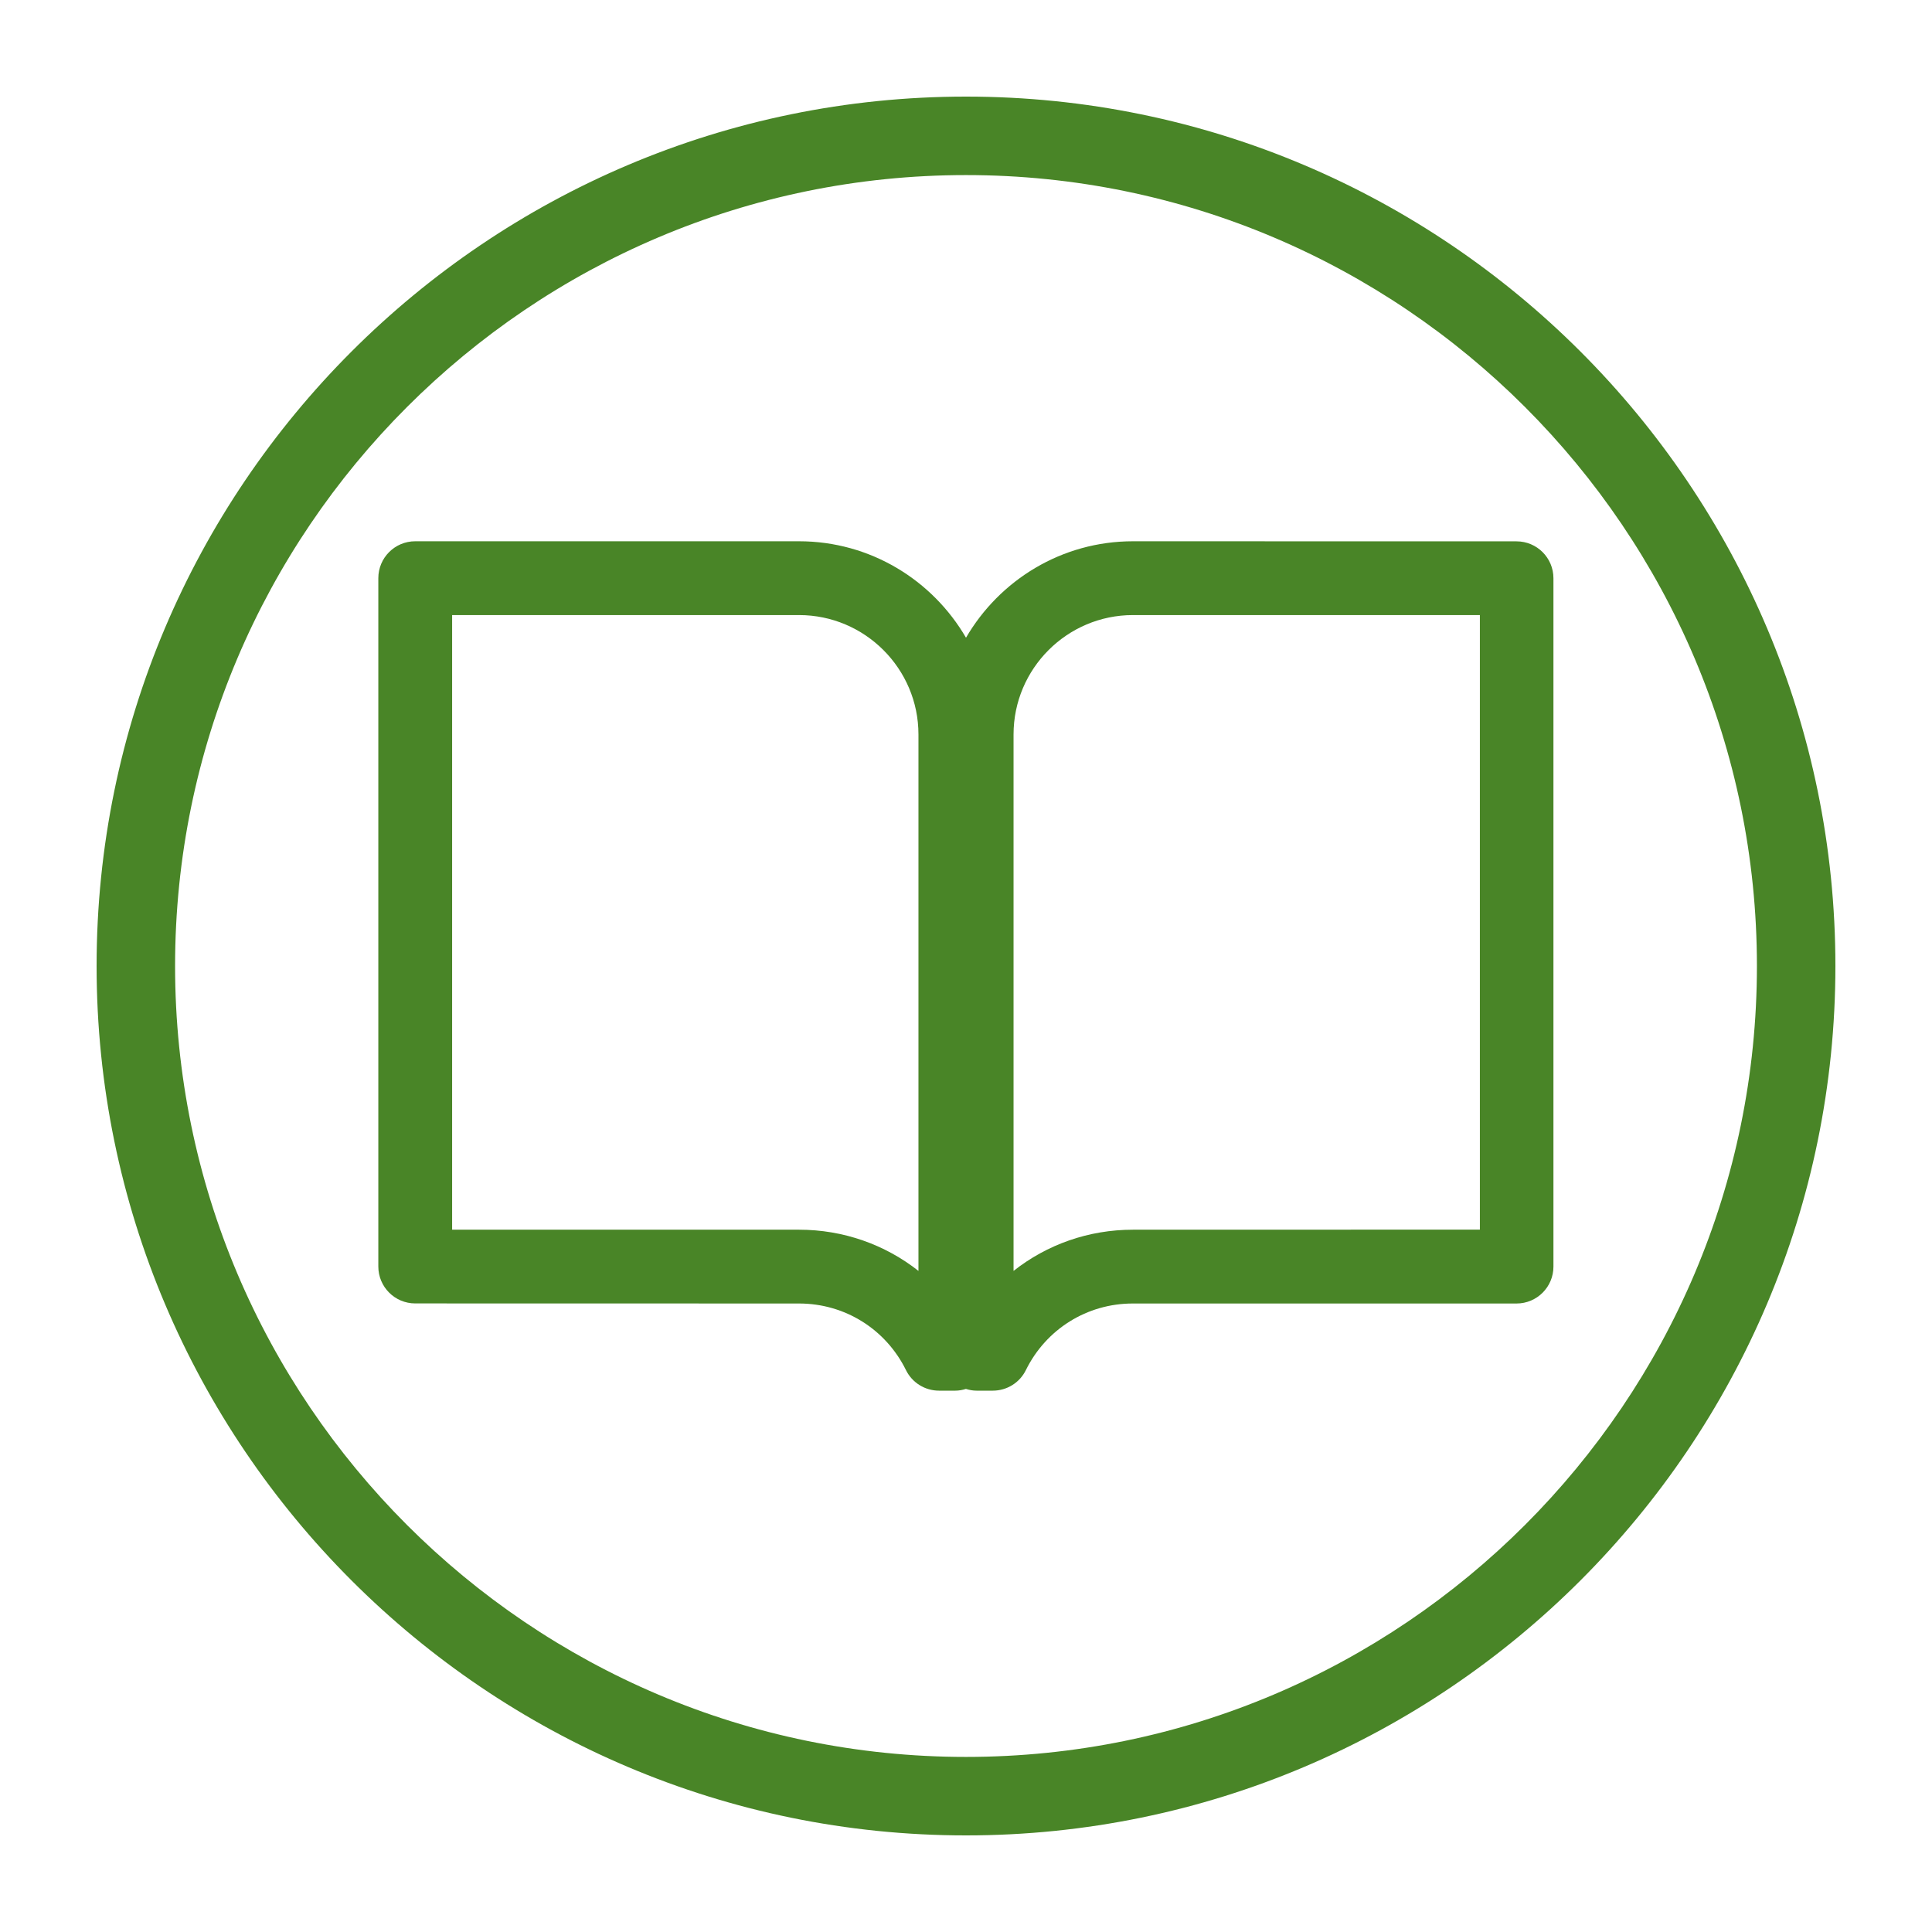 <?xml version="1.0" encoding="UTF-8"?>
<svg fill="#498527" width="100pt" height="100pt" version="1.1" viewBox="0 0 100 100" xmlns="http://www.w3.org/2000/svg">
 <g>
  <path d="m50 95c24.812 0 45-20.188 45-45s-20.188-45-45-45-45 20.188-45 45 20.188 45 45 45zm0-85.938c22.57 0 40.938 18.363 40.938 40.938 0 22.57-18.367 40.938-40.938 40.938s-40.938-18.367-40.938-40.938 18.367-40.938 40.938-40.938z"/>
  <path d="m41.359 67.469c2.363 0 4.484 1.32 5.535 3.449 0.32 0.652 0.984 1.062 1.711 1.062h0.84c0.191 0 0.375-0.035 0.551-0.09 0.176 0.055 0.359 0.09 0.551 0.09h0.84c0.727 0 1.391-0.41 1.711-1.062 1.051-2.129 3.172-3.449 5.535-3.449h19.863c1.055 0 1.91-0.855 1.91-1.91v-35.629c0-1.055-0.855-1.91-1.91-1.91l-19.855-0.004c-3.688 0-6.906 2.012-8.641 4.992-1.734-2.981-4.953-4.992-8.641-4.992h-19.867c-1.055 0-1.91 0.855-1.91 1.91v35.629c0 1.055 0.855 1.91 1.91 1.91zm11.102-29.453c0-3.406 2.773-6.18 6.18-6.18h17.957v31.809l-17.957 0.004c-2.301 0-4.453 0.77-6.18 2.133zm-29.059-6.18h17.957c3.406 0 6.18 2.773 6.18 6.18v27.766c-1.723-1.359-3.883-2.133-6.18-2.133h-17.957z"/>
 </g>
</svg>
